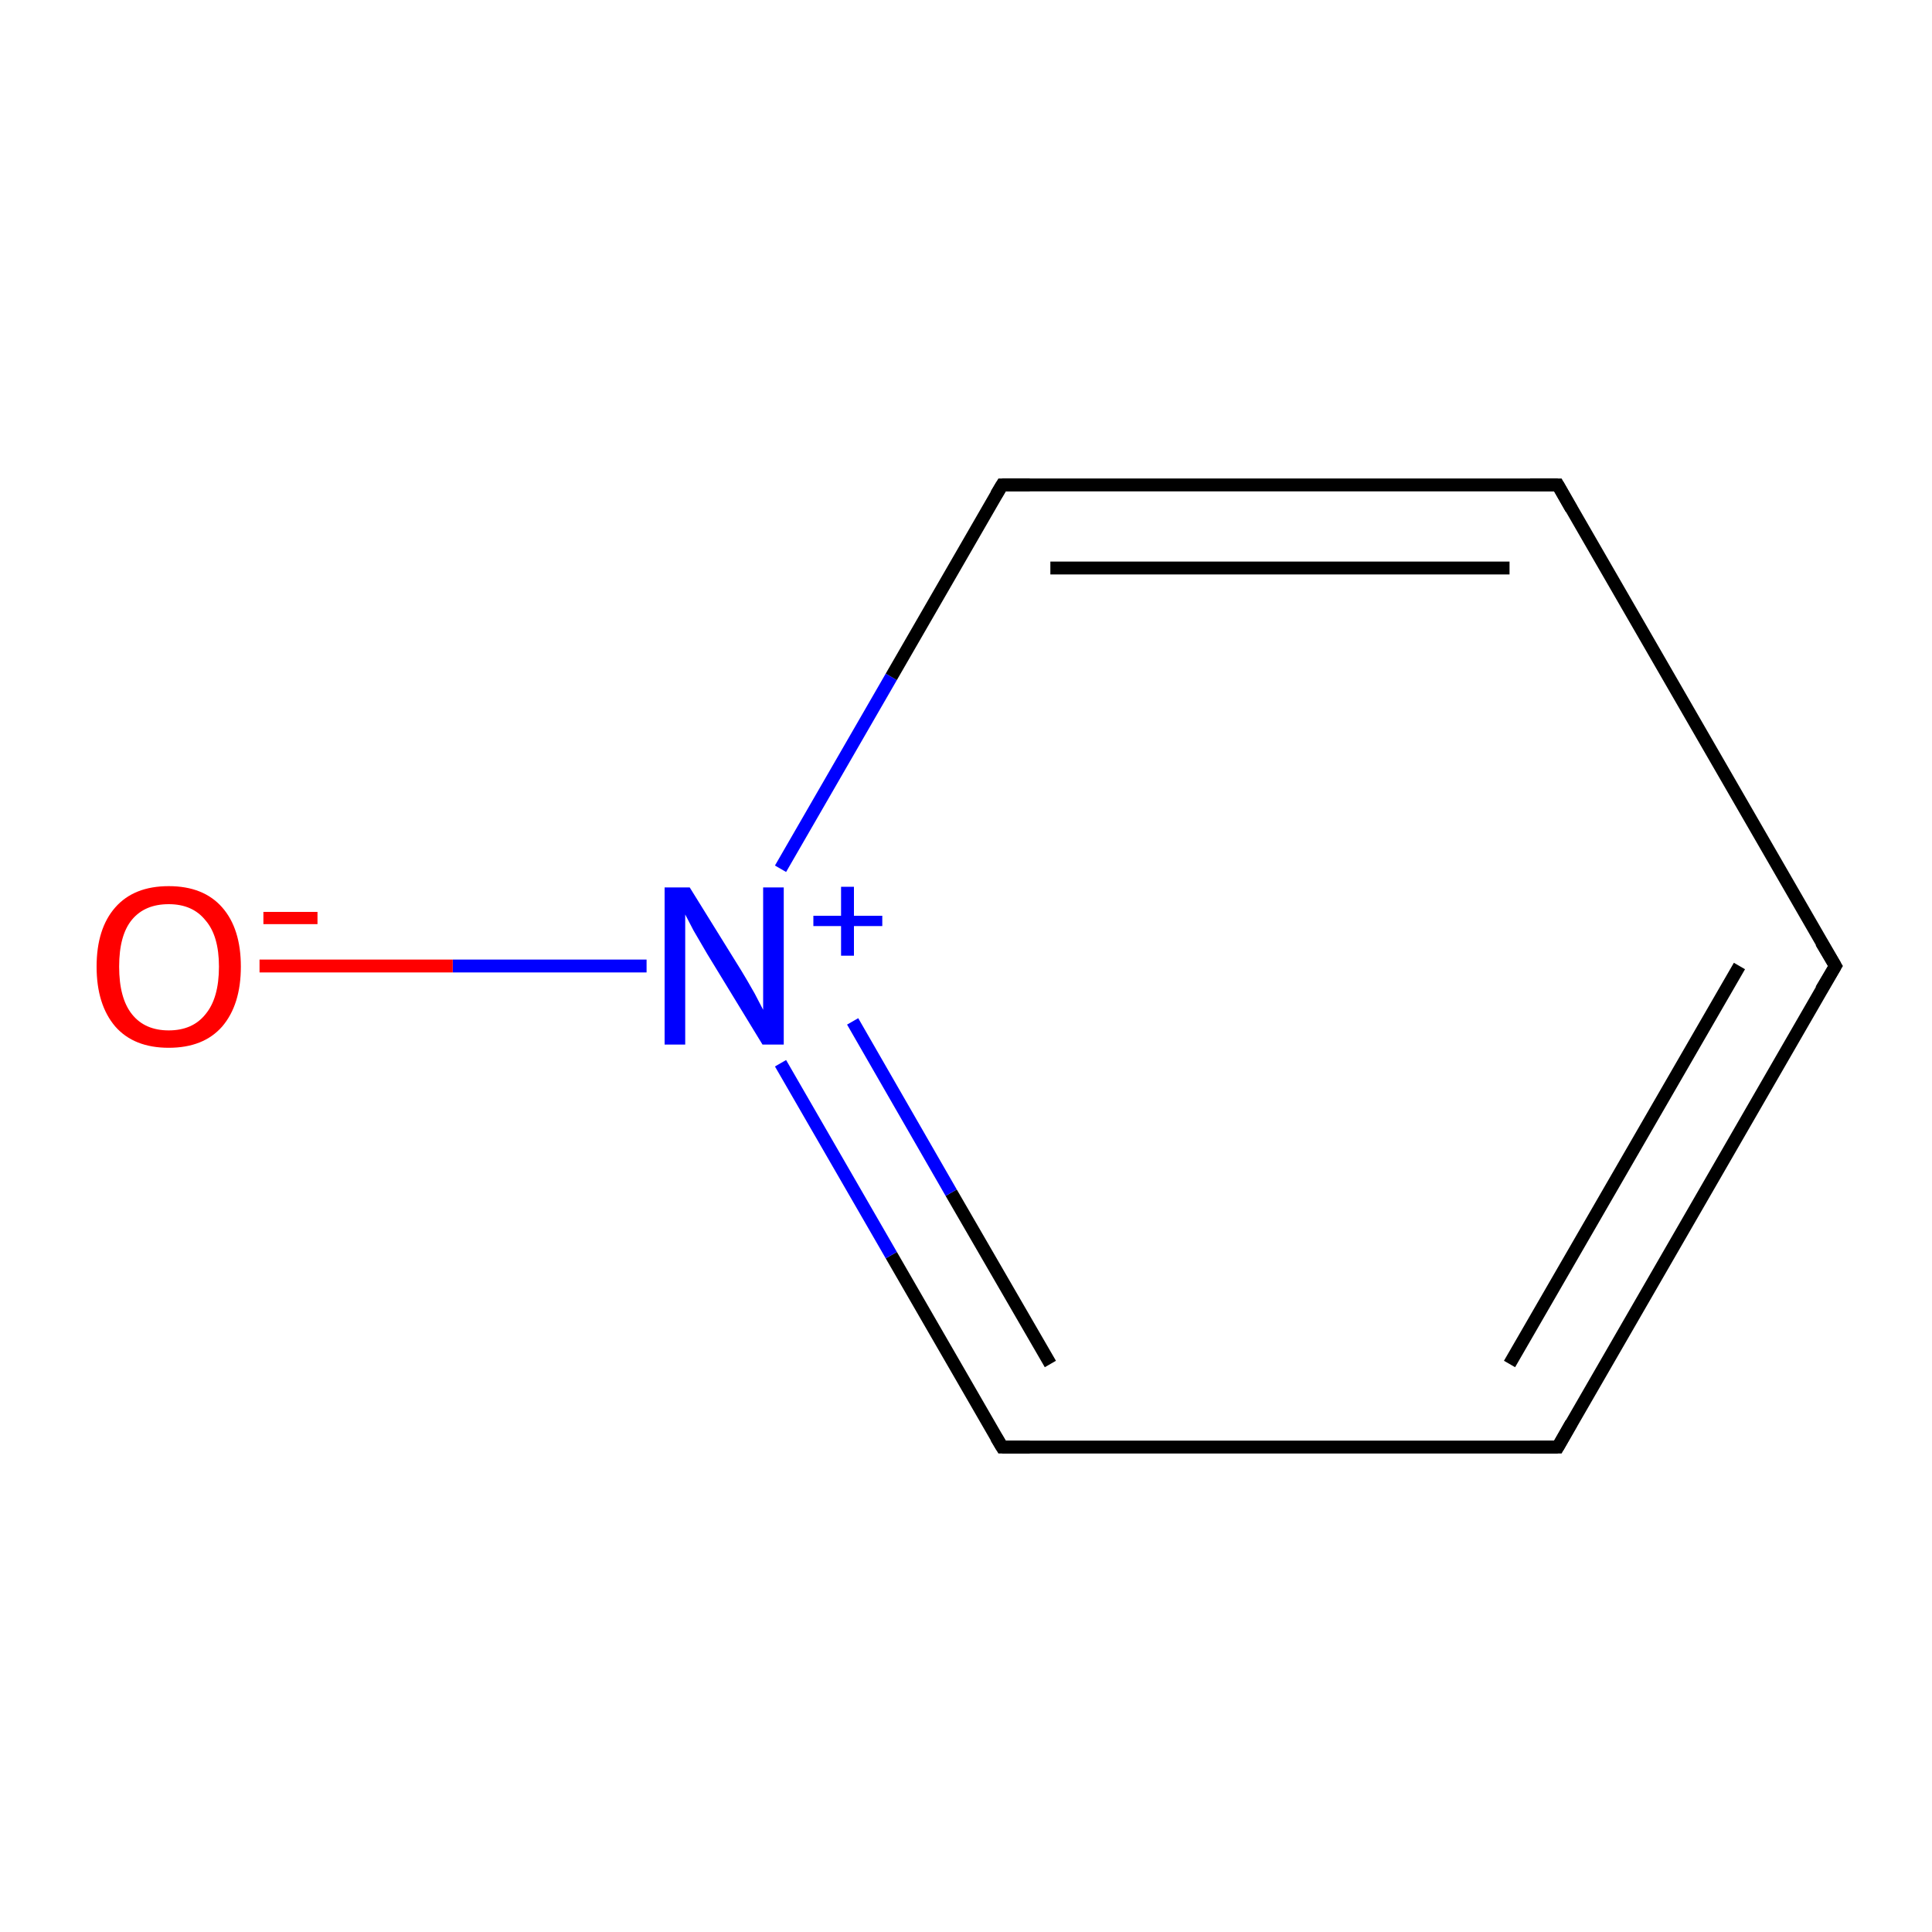 <?xml version='1.0' encoding='iso-8859-1'?>
<svg version='1.1' baseProfile='full'
              xmlns='http://www.w3.org/2000/svg'
                      xmlns:rdkit='http://www.rdkit.org/xml'
                      xmlns:xlink='http://www.w3.org/1999/xlink'
                  xml:space='preserve'
width='300px' height='300px' viewBox='0 0 300 300'>
<!-- END OF HEADER -->
<rect style='opacity:1.0;fill:#FFFFFF;stroke:none' width='300.0' height='300.0' x='0.0' y='0.0'> </rect>
<path class='bond-0 atom-0 atom-1' d='M 285.0,150.0 L 241.9,224.7' style='fill:none;fill-rule:evenodd;stroke:#000000;stroke-width:2.0px;stroke-linecap:butt;stroke-linejoin:miter;stroke-opacity:1' />
<path class='bond-0 atom-0 atom-1' d='M 270.1,150.0 L 234.4,211.8' style='fill:none;fill-rule:evenodd;stroke:#000000;stroke-width:2.0px;stroke-linecap:butt;stroke-linejoin:miter;stroke-opacity:1' />
<path class='bond-1 atom-1 atom-2' d='M 241.9,224.7 L 155.6,224.7' style='fill:none;fill-rule:evenodd;stroke:#000000;stroke-width:2.0px;stroke-linecap:butt;stroke-linejoin:miter;stroke-opacity:1' />
<path class='bond-2 atom-2 atom-3' d='M 155.6,224.7 L 138.4,194.9' style='fill:none;fill-rule:evenodd;stroke:#000000;stroke-width:2.0px;stroke-linecap:butt;stroke-linejoin:miter;stroke-opacity:1' />
<path class='bond-2 atom-2 atom-3' d='M 138.4,194.9 L 121.2,165.1' style='fill:none;fill-rule:evenodd;stroke:#0000FF;stroke-width:2.0px;stroke-linecap:butt;stroke-linejoin:miter;stroke-opacity:1' />
<path class='bond-2 atom-2 atom-3' d='M 163.1,211.8 L 147.7,185.2' style='fill:none;fill-rule:evenodd;stroke:#000000;stroke-width:2.0px;stroke-linecap:butt;stroke-linejoin:miter;stroke-opacity:1' />
<path class='bond-2 atom-2 atom-3' d='M 147.7,185.2 L 132.4,158.6' style='fill:none;fill-rule:evenodd;stroke:#0000FF;stroke-width:2.0px;stroke-linecap:butt;stroke-linejoin:miter;stroke-opacity:1' />
<path class='bond-3 atom-3 atom-4' d='M 121.2,134.9 L 138.4,105.1' style='fill:none;fill-rule:evenodd;stroke:#0000FF;stroke-width:2.0px;stroke-linecap:butt;stroke-linejoin:miter;stroke-opacity:1' />
<path class='bond-3 atom-3 atom-4' d='M 138.4,105.1 L 155.6,75.3' style='fill:none;fill-rule:evenodd;stroke:#000000;stroke-width:2.0px;stroke-linecap:butt;stroke-linejoin:miter;stroke-opacity:1' />
<path class='bond-4 atom-4 atom-5' d='M 155.6,75.3 L 241.9,75.3' style='fill:none;fill-rule:evenodd;stroke:#000000;stroke-width:2.0px;stroke-linecap:butt;stroke-linejoin:miter;stroke-opacity:1' />
<path class='bond-4 atom-4 atom-5' d='M 163.1,88.2 L 234.4,88.2' style='fill:none;fill-rule:evenodd;stroke:#000000;stroke-width:2.0px;stroke-linecap:butt;stroke-linejoin:miter;stroke-opacity:1' />
<path class='bond-5 atom-3 atom-6' d='M 100.4,150.0 L 70.3,150.0' style='fill:none;fill-rule:evenodd;stroke:#0000FF;stroke-width:2.0px;stroke-linecap:butt;stroke-linejoin:miter;stroke-opacity:1' />
<path class='bond-5 atom-3 atom-6' d='M 70.3,150.0 L 40.3,150.0' style='fill:none;fill-rule:evenodd;stroke:#FF0000;stroke-width:2.0px;stroke-linecap:butt;stroke-linejoin:miter;stroke-opacity:1' />
<path class='bond-6 atom-5 atom-0' d='M 241.9,75.3 L 285.0,150.0' style='fill:none;fill-rule:evenodd;stroke:#000000;stroke-width:2.0px;stroke-linecap:butt;stroke-linejoin:miter;stroke-opacity:1' />
<path d='M 282.8,153.7 L 285.0,150.0 L 282.8,146.3' style='fill:none;stroke:#000000;stroke-width:2.0px;stroke-linecap:butt;stroke-linejoin:miter;stroke-miterlimit:10;stroke-opacity:1;' />
<path d='M 244.0,221.0 L 241.9,224.7 L 237.6,224.7' style='fill:none;stroke:#000000;stroke-width:2.0px;stroke-linecap:butt;stroke-linejoin:miter;stroke-miterlimit:10;stroke-opacity:1;' />
<path d='M 159.9,224.7 L 155.6,224.7 L 154.7,223.2' style='fill:none;stroke:#000000;stroke-width:2.0px;stroke-linecap:butt;stroke-linejoin:miter;stroke-miterlimit:10;stroke-opacity:1;' />
<path d='M 154.7,76.8 L 155.6,75.3 L 159.9,75.3' style='fill:none;stroke:#000000;stroke-width:2.0px;stroke-linecap:butt;stroke-linejoin:miter;stroke-miterlimit:10;stroke-opacity:1;' />
<path d='M 237.6,75.3 L 241.9,75.3 L 244.0,79.0' style='fill:none;stroke:#000000;stroke-width:2.0px;stroke-linecap:butt;stroke-linejoin:miter;stroke-miterlimit:10;stroke-opacity:1;' />
<path class='atom-3' d='M 107.1 137.8
L 115.1 150.7
Q 115.9 152.0, 117.2 154.3
Q 118.4 156.6, 118.5 156.8
L 118.5 137.8
L 121.7 137.8
L 121.7 162.2
L 118.4 162.2
L 109.8 148.1
Q 108.8 146.4, 107.7 144.5
Q 106.7 142.6, 106.4 142.0
L 106.4 162.2
L 103.2 162.2
L 103.2 137.8
L 107.1 137.8
' fill='#0000FF'/>
<path class='atom-3' d='M 126.3 142.2
L 130.6 142.2
L 130.6 137.7
L 132.6 137.7
L 132.6 142.2
L 137.0 142.2
L 137.0 143.8
L 132.6 143.8
L 132.6 148.4
L 130.6 148.4
L 130.6 143.8
L 126.3 143.8
L 126.3 142.2
' fill='#0000FF'/>
<path class='atom-6' d='M 15.0 150.1
Q 15.0 144.2, 17.9 140.9
Q 20.8 137.6, 26.2 137.6
Q 31.6 137.6, 34.5 140.9
Q 37.4 144.2, 37.4 150.1
Q 37.4 156.0, 34.5 159.4
Q 31.6 162.7, 26.2 162.7
Q 20.8 162.7, 17.9 159.4
Q 15.0 156.0, 15.0 150.1
M 26.2 160.0
Q 29.9 160.0, 31.9 157.5
Q 34.0 155.0, 34.0 150.1
Q 34.0 145.3, 31.9 142.9
Q 29.9 140.4, 26.2 140.4
Q 22.5 140.4, 20.5 142.8
Q 18.5 145.2, 18.5 150.1
Q 18.5 155.0, 20.5 157.5
Q 22.5 160.0, 26.2 160.0
' fill='#FF0000'/>
<path class='atom-6' d='M 40.9 141.6
L 49.3 141.6
L 49.3 143.5
L 40.9 143.5
L 40.9 141.6
' fill='#FF0000'/>
</svg>
